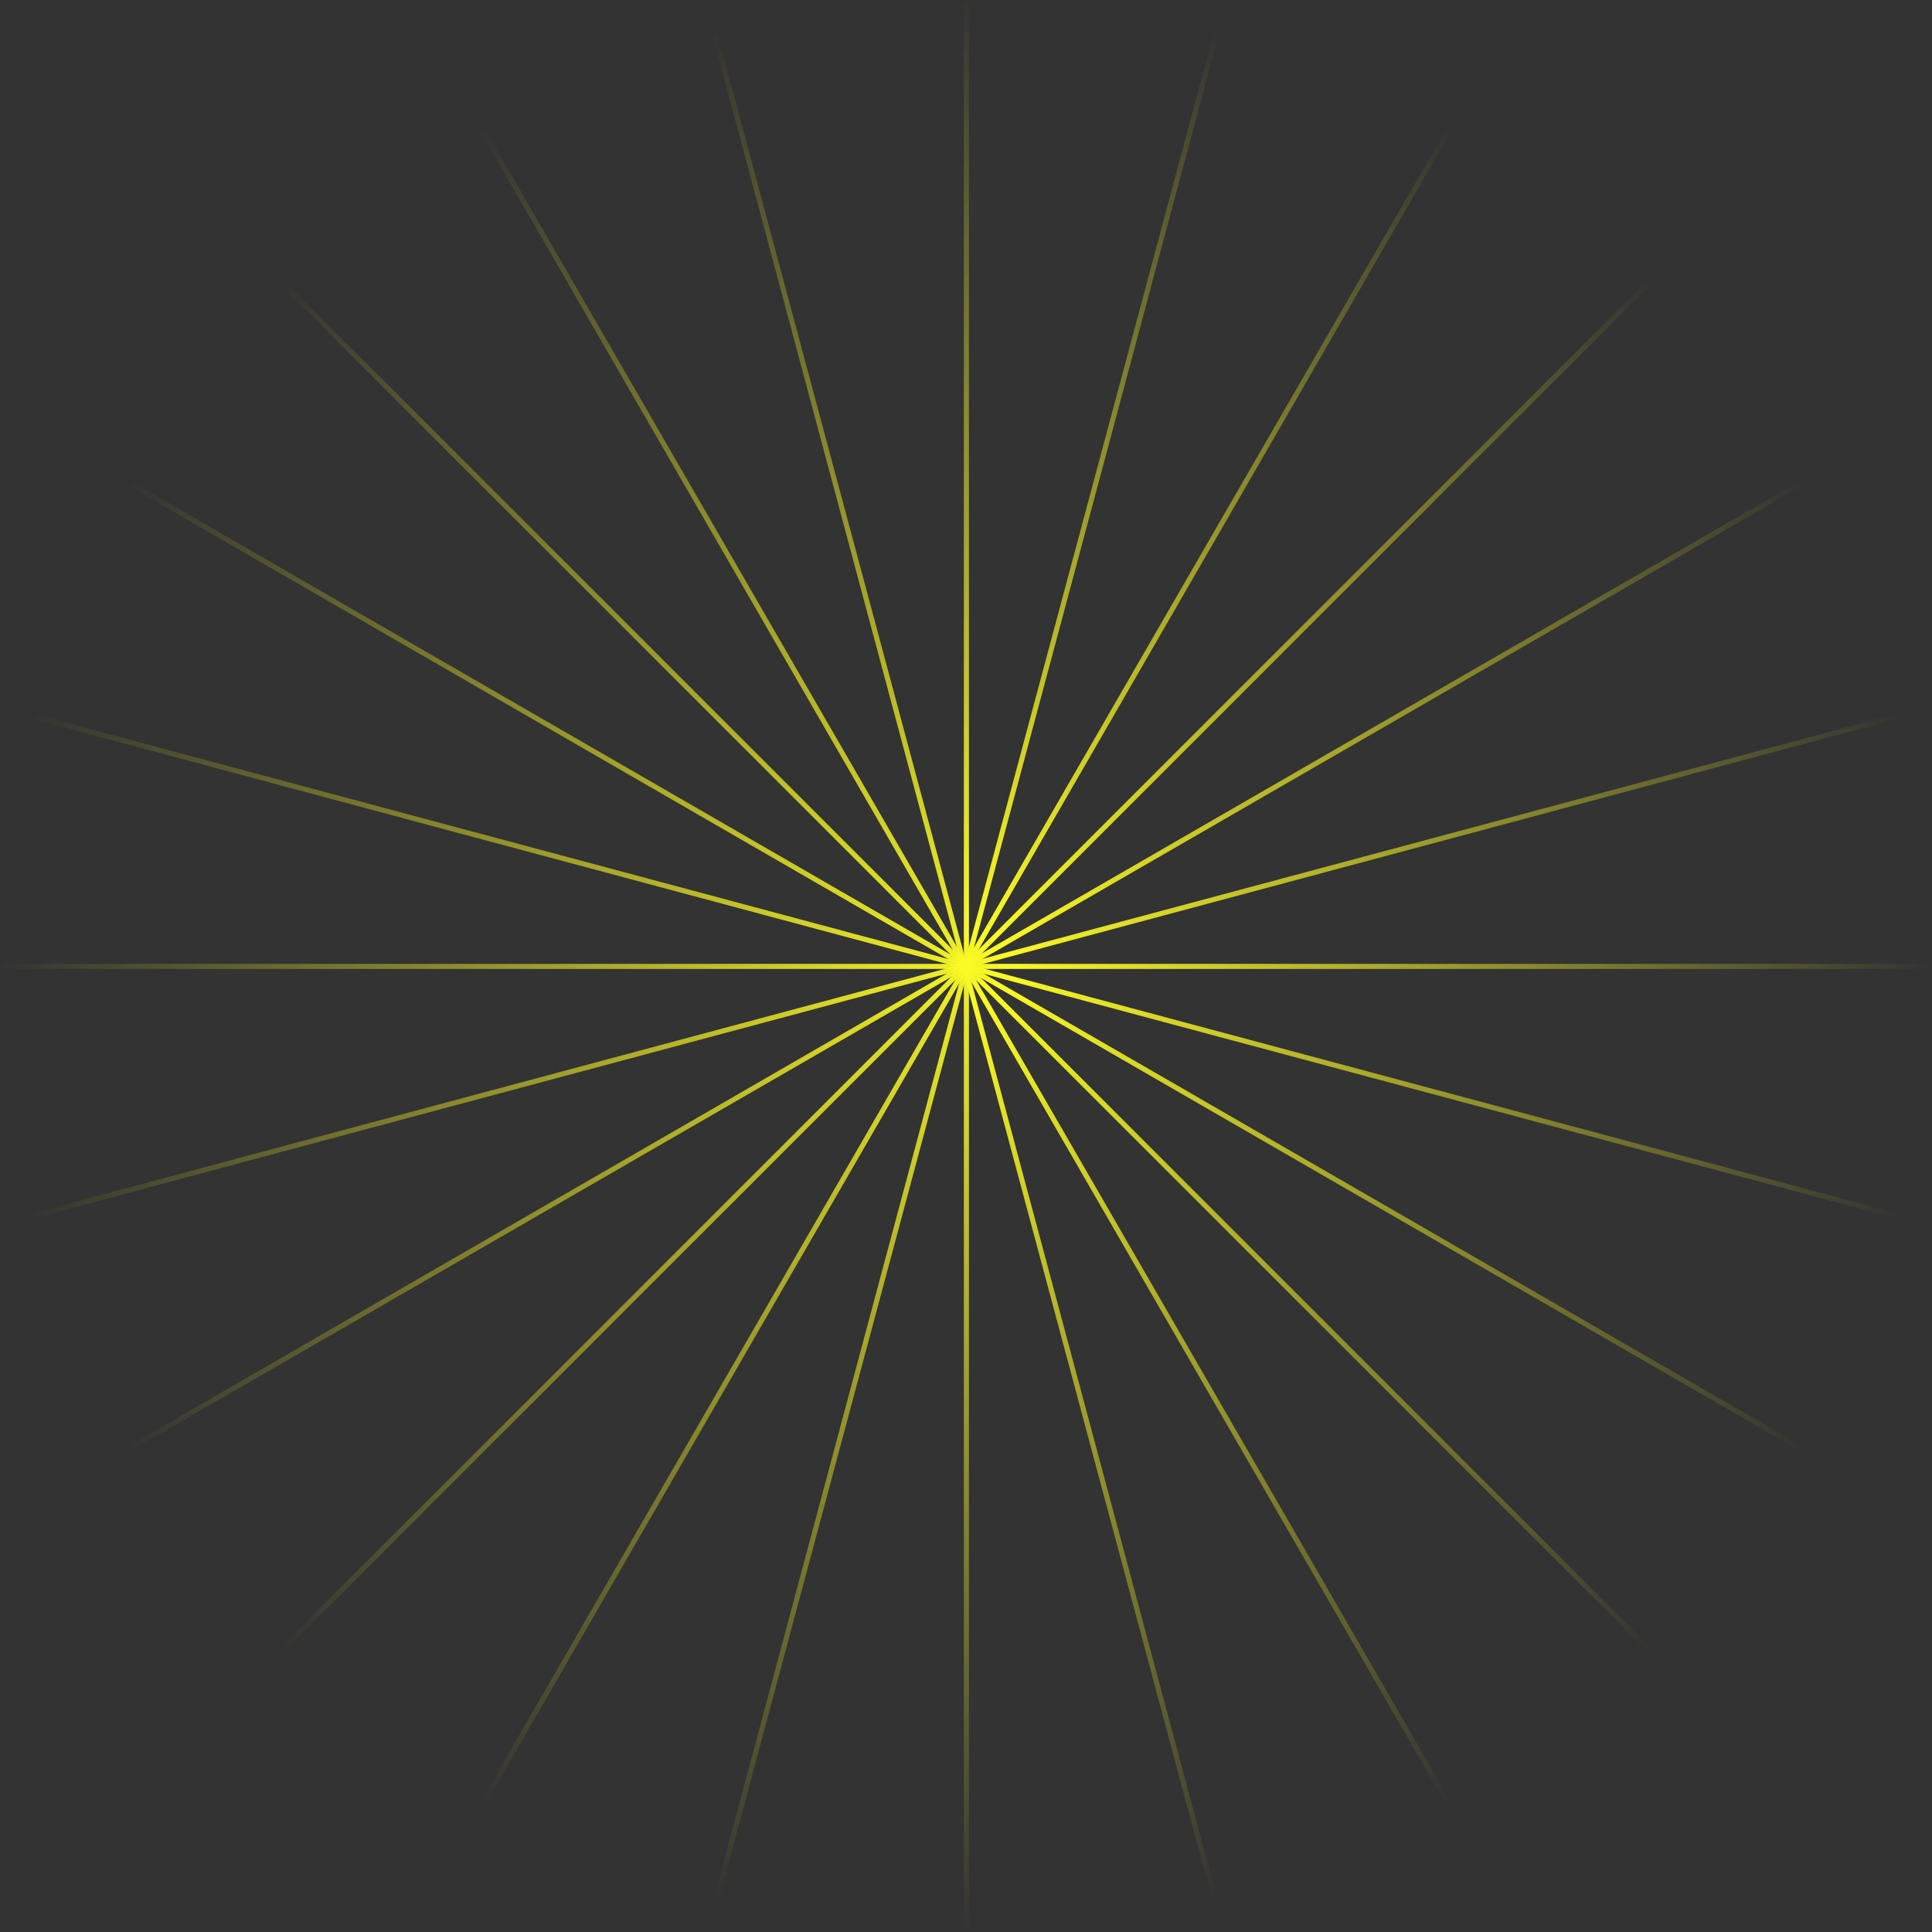 <svg width="380" height="380" viewBox="0 0 380 380" fill="none" xmlns="http://www.w3.org/2000/svg">
<rect x="0" y="0" width="380" height="380" fill="#333333" stroke="none"/>
<line x1="190.079" y1="2.18557e-08" x2="190.079" y2="380" stroke="url(#paint0_linear_9613_32288)"/>
<line x1="380" y1="190.079" x2="-4.37114e-08" y2="190.079" stroke="url(#paint1_linear_9613_32288)"/>
<line x1="239.251" y1="6.494" x2="140.899" y2="373.546" stroke="url(#paint2_linear_9613_32288)"/>
<line x1="373.505" y1="239.252" x2="6.454" y2="140.9" stroke="url(#paint3_linear_9613_32288)"/>
<line x1="285.041" y1="25.462" x2="95.041" y2="354.552" stroke="url(#paint4_linear_9613_32288)"/>
<line x1="354.479" y1="285.037" x2="25.39" y2="95.037" stroke="url(#paint5_linear_9613_32288)"/>
<line x1="324.332" y1="55.611" x2="55.632" y2="324.312" stroke="url(#paint6_linear_9613_32288)"/>
<line x1="324.221" y1="324.313" x2="55.52" y2="55.612" stroke="url(#paint7_linear_9613_32288)"/>
<line x1="354.433" y1="94.964" x2="25.343" y2="284.964" stroke="url(#paint8_linear_9613_32288)"/>
<line x1="284.781" y1="354.48" x2="94.781" y2="25.391" stroke="url(#paint9_linear_9613_32288)"/>
<line x1="373.333" y1="140.844" x2="6.281" y2="239.195" stroke="url(#paint10_linear_9613_32288)"/>
<line x1="238.886" y1="373.49" x2="140.535" y2="6.438" stroke="url(#paint11_linear_9613_32288)"/>
<defs>
<linearGradient id="paint0_linear_9613_32288" x1="189.079" y1="-2.18557e-08" x2="189.079" y2="380" gradientUnits="userSpaceOnUse">
<stop stop-color="#F9F925" stop-opacity="0"/>
<stop offset="0.48" stop-color="#F9F925"/>
<stop offset="1" stop-color="#F9F925" stop-opacity="0"/>
</linearGradient>
<linearGradient id="paint1_linear_9613_32288" x1="380" y1="189.079" x2="4.37114e-08" y2="189.079" gradientUnits="userSpaceOnUse">
<stop stop-color="#F9F925" stop-opacity="0"/>
<stop offset="0.48" stop-color="#F9F925"/>
<stop offset="1" stop-color="#F9F925" stop-opacity="0"/>
</linearGradient>
<linearGradient id="paint2_linear_9613_32288" x1="238.285" y1="6.235" x2="139.933" y2="373.287" gradientUnits="userSpaceOnUse">
<stop stop-color="#F9F925" stop-opacity="0"/>
<stop offset="0.48" stop-color="#F9F925"/>
<stop offset="1" stop-color="#F9F925" stop-opacity="0"/>
</linearGradient>
<linearGradient id="paint3_linear_9613_32288" x1="373.764" y1="238.286" x2="6.712" y2="139.934" gradientUnits="userSpaceOnUse">
<stop stop-color="#F9F925" stop-opacity="0"/>
<stop offset="0.48" stop-color="#F9F925"/>
<stop offset="1" stop-color="#F9F925" stop-opacity="0"/>
</linearGradient>
<linearGradient id="paint4_linear_9613_32288" x1="284.175" y1="24.962" x2="94.175" y2="354.052" gradientUnits="userSpaceOnUse">
<stop stop-color="#F9F925" stop-opacity="0"/>
<stop offset="0.48" stop-color="#F9F925"/>
<stop offset="1" stop-color="#F9F925" stop-opacity="0"/>
</linearGradient>
<linearGradient id="paint5_linear_9613_32288" x1="354.979" y1="284.171" x2="25.89" y2="94.171" gradientUnits="userSpaceOnUse">
<stop stop-color="#F9F925" stop-opacity="0"/>
<stop offset="0.48" stop-color="#F9F925"/>
<stop offset="1" stop-color="#F9F925" stop-opacity="0"/>
</linearGradient>
<linearGradient id="paint6_linear_9613_32288" x1="323.625" y1="54.904" x2="54.924" y2="323.605" gradientUnits="userSpaceOnUse">
<stop stop-color="#F9F925" stop-opacity="0"/>
<stop offset="0.48" stop-color="#F9F925"/>
<stop offset="1" stop-color="#F9F925" stop-opacity="0"/>
</linearGradient>
<linearGradient id="paint7_linear_9613_32288" x1="324.928" y1="323.605" x2="56.227" y2="54.905" gradientUnits="userSpaceOnUse">
<stop stop-color="#F9F925" stop-opacity="0"/>
<stop offset="0.48" stop-color="#F9F925"/>
<stop offset="1" stop-color="#F9F925" stop-opacity="0"/>
</linearGradient>
<linearGradient id="paint8_linear_9613_32288" x1="353.933" y1="94.098" x2="24.843" y2="284.098" gradientUnits="userSpaceOnUse">
<stop stop-color="#F9F925" stop-opacity="0"/>
<stop offset="0.48" stop-color="#F9F925"/>
<stop offset="1" stop-color="#F9F925" stop-opacity="0"/>
</linearGradient>
<linearGradient id="paint9_linear_9613_32288" x1="285.647" y1="353.98" x2="95.647" y2="24.891" gradientUnits="userSpaceOnUse">
<stop stop-color="#F9F925" stop-opacity="0"/>
<stop offset="0.48" stop-color="#F9F925"/>
<stop offset="1" stop-color="#F9F925" stop-opacity="0"/>
</linearGradient>
<linearGradient id="paint10_linear_9613_32288" x1="373.074" y1="139.878" x2="6.022" y2="238.229" gradientUnits="userSpaceOnUse">
<stop stop-color="#F9F925" stop-opacity="0"/>
<stop offset="0.48" stop-color="#F9F925"/>
<stop offset="1" stop-color="#F9F925" stop-opacity="0"/>
</linearGradient>
<linearGradient id="paint11_linear_9613_32288" x1="239.852" y1="373.231" x2="141.501" y2="6.18" gradientUnits="userSpaceOnUse">
<stop stop-color="#F9F925" stop-opacity="0"/>
<stop offset="0.48" stop-color="#F9F925"/>
<stop offset="1" stop-color="#F9F925" stop-opacity="0"/>
</linearGradient>
</defs>
</svg>
